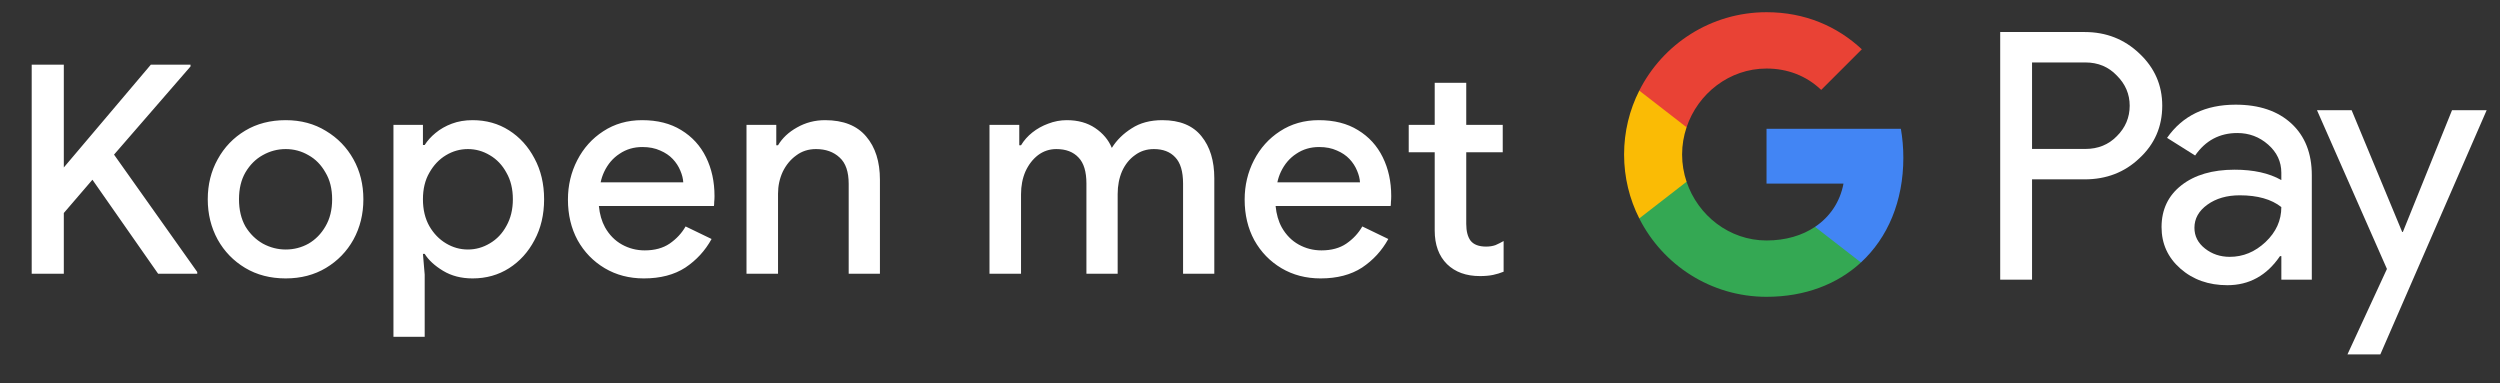 <svg width="137" height="21" viewBox="0 0 137 21" fill="none" xmlns="http://www.w3.org/2000/svg">
<rect x="0" y="0" width="137" height="21" fill="#333333" stroke="none"/>
<g id="nl_buy_with_Pay_NBG">
<path id="Left Text" d="M1.737 15.001V3.545H3.497V9.177L8.265 3.545H10.441V3.641L6.249 8.473L10.809 14.905V15.001H8.665L5.065 9.849L3.497 11.673V15.001H1.737ZM15.657 15.257C14.815 15.257 14.073 15.065 13.433 14.681C12.793 14.297 12.292 13.779 11.929 13.129C11.567 12.467 11.385 11.731 11.385 10.921C11.385 10.11 11.567 9.379 11.929 8.729C12.292 8.067 12.793 7.545 13.433 7.161C14.073 6.777 14.815 6.585 15.657 6.585C16.489 6.585 17.225 6.782 17.865 7.177C18.505 7.561 19.007 8.078 19.369 8.729C19.732 9.379 19.913 10.11 19.913 10.921C19.913 11.731 19.732 12.467 19.369 13.129C19.007 13.779 18.505 14.297 17.865 14.681C17.225 15.065 16.489 15.257 15.657 15.257ZM15.657 13.673C16.105 13.673 16.521 13.566 16.905 13.353C17.289 13.129 17.599 12.814 17.833 12.409C18.079 11.993 18.201 11.497 18.201 10.921C18.201 10.345 18.079 9.854 17.833 9.449C17.599 9.033 17.289 8.718 16.905 8.505C16.521 8.281 16.105 8.169 15.657 8.169C15.209 8.169 14.788 8.281 14.393 8.505C14.009 8.718 13.695 9.033 13.449 9.449C13.215 9.854 13.097 10.345 13.097 10.921C13.097 11.497 13.215 11.993 13.449 12.409C13.695 12.814 14.015 13.129 14.409 13.353C14.804 13.566 15.22 13.673 15.657 13.673ZM21.561 18.457V6.841H23.177V7.945H23.273C23.422 7.71 23.619 7.491 23.865 7.289C24.121 7.075 24.419 6.905 24.761 6.777C25.102 6.649 25.481 6.585 25.897 6.585C26.643 6.585 27.31 6.771 27.897 7.145C28.483 7.518 28.947 8.03 29.289 8.681C29.641 9.331 29.817 10.078 29.817 10.921C29.817 11.763 29.641 12.51 29.289 13.161C28.947 13.811 28.483 14.323 27.897 14.697C27.31 15.07 26.643 15.257 25.897 15.257C25.278 15.257 24.739 15.118 24.281 14.841C23.822 14.563 23.486 14.254 23.273 13.913H23.177L23.273 15.049V18.457H21.561ZM25.641 13.673C26.067 13.673 26.467 13.561 26.841 13.337C27.225 13.113 27.529 12.793 27.753 12.377C27.987 11.961 28.105 11.475 28.105 10.921C28.105 10.355 27.987 9.87 27.753 9.465C27.529 9.049 27.225 8.729 26.841 8.505C26.467 8.281 26.067 8.169 25.641 8.169C25.214 8.169 24.814 8.281 24.441 8.505C24.067 8.729 23.763 9.049 23.529 9.465C23.294 9.87 23.177 10.355 23.177 10.921C23.177 11.486 23.294 11.977 23.529 12.393C23.763 12.798 24.067 13.113 24.441 13.337C24.814 13.561 25.214 13.673 25.641 13.673ZM35.283 15.257C34.483 15.257 33.768 15.07 33.139 14.697C32.51 14.323 32.014 13.811 31.651 13.161C31.299 12.51 31.123 11.769 31.123 10.937C31.123 10.158 31.294 9.438 31.635 8.777C31.976 8.115 32.451 7.587 33.059 7.193C33.678 6.787 34.387 6.585 35.187 6.585C36.029 6.585 36.744 6.766 37.331 7.129C37.928 7.491 38.382 7.987 38.691 8.617C39 9.246 39.155 9.955 39.155 10.745C39.155 10.862 39.15 10.969 39.139 11.065C39.139 11.161 39.133 11.235 39.123 11.289H32.819C32.861 11.737 32.974 12.126 33.155 12.457C33.389 12.873 33.699 13.187 34.083 13.401C34.467 13.614 34.883 13.721 35.331 13.721C35.875 13.721 36.328 13.598 36.691 13.353C37.064 13.097 37.358 12.782 37.571 12.409L38.995 13.097C38.643 13.737 38.163 14.259 37.555 14.665C36.947 15.059 36.19 15.257 35.283 15.257ZM32.915 9.993H37.443C37.432 9.79 37.379 9.577 37.283 9.353C37.187 9.118 37.048 8.905 36.867 8.713C36.685 8.521 36.456 8.366 36.179 8.249C35.901 8.121 35.576 8.057 35.203 8.057C34.733 8.057 34.318 8.179 33.955 8.425C33.592 8.659 33.309 8.99 33.107 9.417C33.022 9.598 32.958 9.79 32.915 9.993ZM40.908 15.001V6.841H42.54V7.961H42.636C42.871 7.566 43.217 7.241 43.676 6.985C44.145 6.718 44.657 6.585 45.212 6.585C46.215 6.585 46.967 6.883 47.468 7.481C47.969 8.067 48.22 8.857 48.22 9.849V15.001H46.508V10.073C46.508 9.411 46.343 8.931 46.012 8.633C45.681 8.323 45.249 8.169 44.716 8.169C44.3 8.169 43.937 8.286 43.628 8.521C43.319 8.745 43.073 9.043 42.892 9.417C42.721 9.79 42.636 10.19 42.636 10.617V15.001H40.908ZM54.224 15.001V6.841H55.856V7.961H55.952C56.112 7.694 56.32 7.459 56.576 7.257C56.832 7.054 57.12 6.894 57.44 6.777C57.77 6.649 58.112 6.585 58.464 6.585C59.072 6.585 59.589 6.729 60.016 7.017C60.442 7.305 60.746 7.667 60.928 8.105C61.194 7.678 61.557 7.321 62.016 7.033C62.474 6.734 63.034 6.585 63.696 6.585C64.656 6.585 65.37 6.878 65.84 7.465C66.309 8.041 66.544 8.809 66.544 9.769V15.001H64.832V10.057C64.832 9.395 64.688 8.915 64.4 8.617C64.122 8.318 63.733 8.169 63.232 8.169C62.837 8.169 62.49 8.281 62.192 8.505C61.893 8.718 61.658 9.011 61.488 9.385C61.328 9.758 61.248 10.174 61.248 10.633V15.001H59.536V10.057C59.536 9.406 59.392 8.931 59.104 8.633C58.816 8.323 58.41 8.169 57.888 8.169C57.514 8.169 57.178 8.281 56.88 8.505C56.592 8.729 56.362 9.027 56.192 9.401C56.032 9.774 55.952 10.19 55.952 10.649V15.001H54.224ZM72.367 15.257C71.567 15.257 70.853 15.07 70.223 14.697C69.594 14.323 69.098 13.811 68.735 13.161C68.383 12.51 68.207 11.769 68.207 10.937C68.207 10.158 68.378 9.438 68.719 8.777C69.061 8.115 69.535 7.587 70.143 7.193C70.762 6.787 71.471 6.585 72.271 6.585C73.114 6.585 73.829 6.766 74.415 7.129C75.013 7.491 75.466 7.987 75.775 8.617C76.085 9.246 76.239 9.955 76.239 10.745C76.239 10.862 76.234 10.969 76.223 11.065C76.223 11.161 76.218 11.235 76.207 11.289H69.903C69.946 11.737 70.058 12.126 70.239 12.457C70.474 12.873 70.783 13.187 71.167 13.401C71.551 13.614 71.967 13.721 72.415 13.721C72.959 13.721 73.413 13.598 73.775 13.353C74.149 13.097 74.442 12.782 74.655 12.409L76.079 13.097C75.727 13.737 75.247 14.259 74.639 14.665C74.031 15.059 73.274 15.257 72.367 15.257ZM69.999 9.993H74.527C74.517 9.79 74.463 9.577 74.367 9.353C74.271 9.118 74.133 8.905 73.951 8.713C73.77 8.521 73.541 8.366 73.263 8.249C72.986 8.121 72.661 8.057 72.287 8.057C71.818 8.057 71.402 8.179 71.039 8.425C70.677 8.659 70.394 8.99 70.191 9.417C70.106 9.598 70.042 9.79 69.999 9.993ZM77.198 6.841H78.622V4.537H80.35V6.841H82.35V8.345H80.35V12.265C80.35 12.67 80.43 12.979 80.59 13.193C80.761 13.406 81.043 13.513 81.438 13.513C81.63 13.513 81.801 13.486 81.95 13.433C82.099 13.369 82.249 13.294 82.398 13.209V14.889C82.217 14.963 82.025 15.022 81.822 15.065C81.619 15.107 81.379 15.129 81.102 15.129C80.345 15.129 79.742 14.91 79.294 14.473C78.846 14.025 78.622 13.411 78.622 12.633V8.345H77.198V6.841Z" fill="white"/>
<g id="GPay (Dark)">
<g id="GPay">
<g id="Pay">
<path id="Fill 1" fill-rule="evenodd" clip-rule="evenodd" d="M111.356 3.423V8.162H114.278C114.974 8.162 115.55 7.928 116.005 7.46C116.473 6.993 116.707 6.436 116.707 5.792C116.707 5.161 116.473 4.61 116.005 4.143C115.55 3.663 114.974 3.422 114.278 3.422H111.356V3.423ZM111.356 9.83V15.326H109.611V1.755H114.24C115.417 1.755 116.415 2.148 117.238 2.931C118.073 3.714 118.491 4.668 118.491 5.792C118.491 6.942 118.073 7.903 117.238 8.673C116.428 9.444 115.429 9.829 114.24 9.829H111.356V9.83Z" fill="white"/>
<path id="Fill 3" fill-rule="evenodd" clip-rule="evenodd" d="M120.255 12.483C120.255 12.938 120.448 13.317 120.834 13.62C121.22 13.924 121.672 14.075 122.19 14.075C122.924 14.075 123.578 13.803 124.153 13.261C124.729 12.717 125.017 12.079 125.017 11.347C124.472 10.917 123.713 10.703 122.74 10.703C122.031 10.703 121.44 10.874 120.966 11.215C120.492 11.556 120.255 11.977 120.255 12.483M122.513 5.736C123.803 5.736 124.821 6.08 125.569 6.769C126.314 7.458 126.687 8.402 126.687 9.602V15.326H125.018V14.037H124.942C124.221 15.098 123.259 15.629 122.058 15.629C121.033 15.629 120.176 15.326 119.487 14.72C118.797 14.113 118.453 13.355 118.453 12.445C118.453 11.485 118.816 10.721 119.543 10.152C120.271 9.584 121.241 9.299 122.456 9.299C123.492 9.299 124.346 9.488 125.017 9.868V9.469C125.017 8.862 124.776 8.348 124.296 7.925C123.814 7.501 123.252 7.29 122.607 7.29C121.633 7.29 120.862 7.7 120.293 8.522L118.755 7.555C119.603 6.342 120.855 5.736 122.513 5.736" fill="white"/>
<path id="Fill 5" fill-rule="evenodd" clip-rule="evenodd" d="M136.269 6.039L130.443 19.42H128.641L130.804 14.738L126.971 6.039H128.869L131.639 12.711H131.677L134.371 6.039H136.269Z" fill="white"/>
</g>
<g id="G">
<path id="Fill 8" fill-rule="evenodd" clip-rule="evenodd" d="M104.303 8.645C104.303 8.096 104.256 7.566 104.168 7.059H96.806V10.062H101.023C100.842 11.041 100.294 11.874 99.464 12.432V14.383H101.98C103.454 13.025 104.303 11.018 104.303 8.645" fill="#4285F4"/>
<path id="Fill 10" fill-rule="evenodd" clip-rule="evenodd" d="M96.806 16.265C98.913 16.265 100.687 15.574 101.98 14.383L99.464 12.432C98.763 12.903 97.861 13.178 96.806 13.178C94.77 13.178 93.042 11.807 92.424 9.96H89.832V11.969C91.116 14.516 93.757 16.265 96.806 16.265" fill="#34A853"/>
<path id="Fill 12" fill-rule="evenodd" clip-rule="evenodd" d="M92.424 9.96C92.266 9.488 92.179 8.986 92.179 8.467C92.179 7.948 92.266 7.446 92.424 6.975V4.966H89.832C89.3 6.018 89 7.208 89 8.467C89 9.727 89.3 10.916 89.832 11.969L92.424 9.96Z" fill="#FABB05"/>
<path id="Fill 14" fill-rule="evenodd" clip-rule="evenodd" d="M96.806 3.756C97.957 3.756 98.988 4.151 99.801 4.926V4.927L102.029 2.701C100.676 1.442 98.912 0.669 96.806 0.669C93.757 0.669 91.116 2.418 89.832 4.966L92.424 6.975C93.042 5.127 94.77 3.756 96.806 3.756" fill="#E94235"/>
</g>
</g>
</g>
</g>
</svg>
